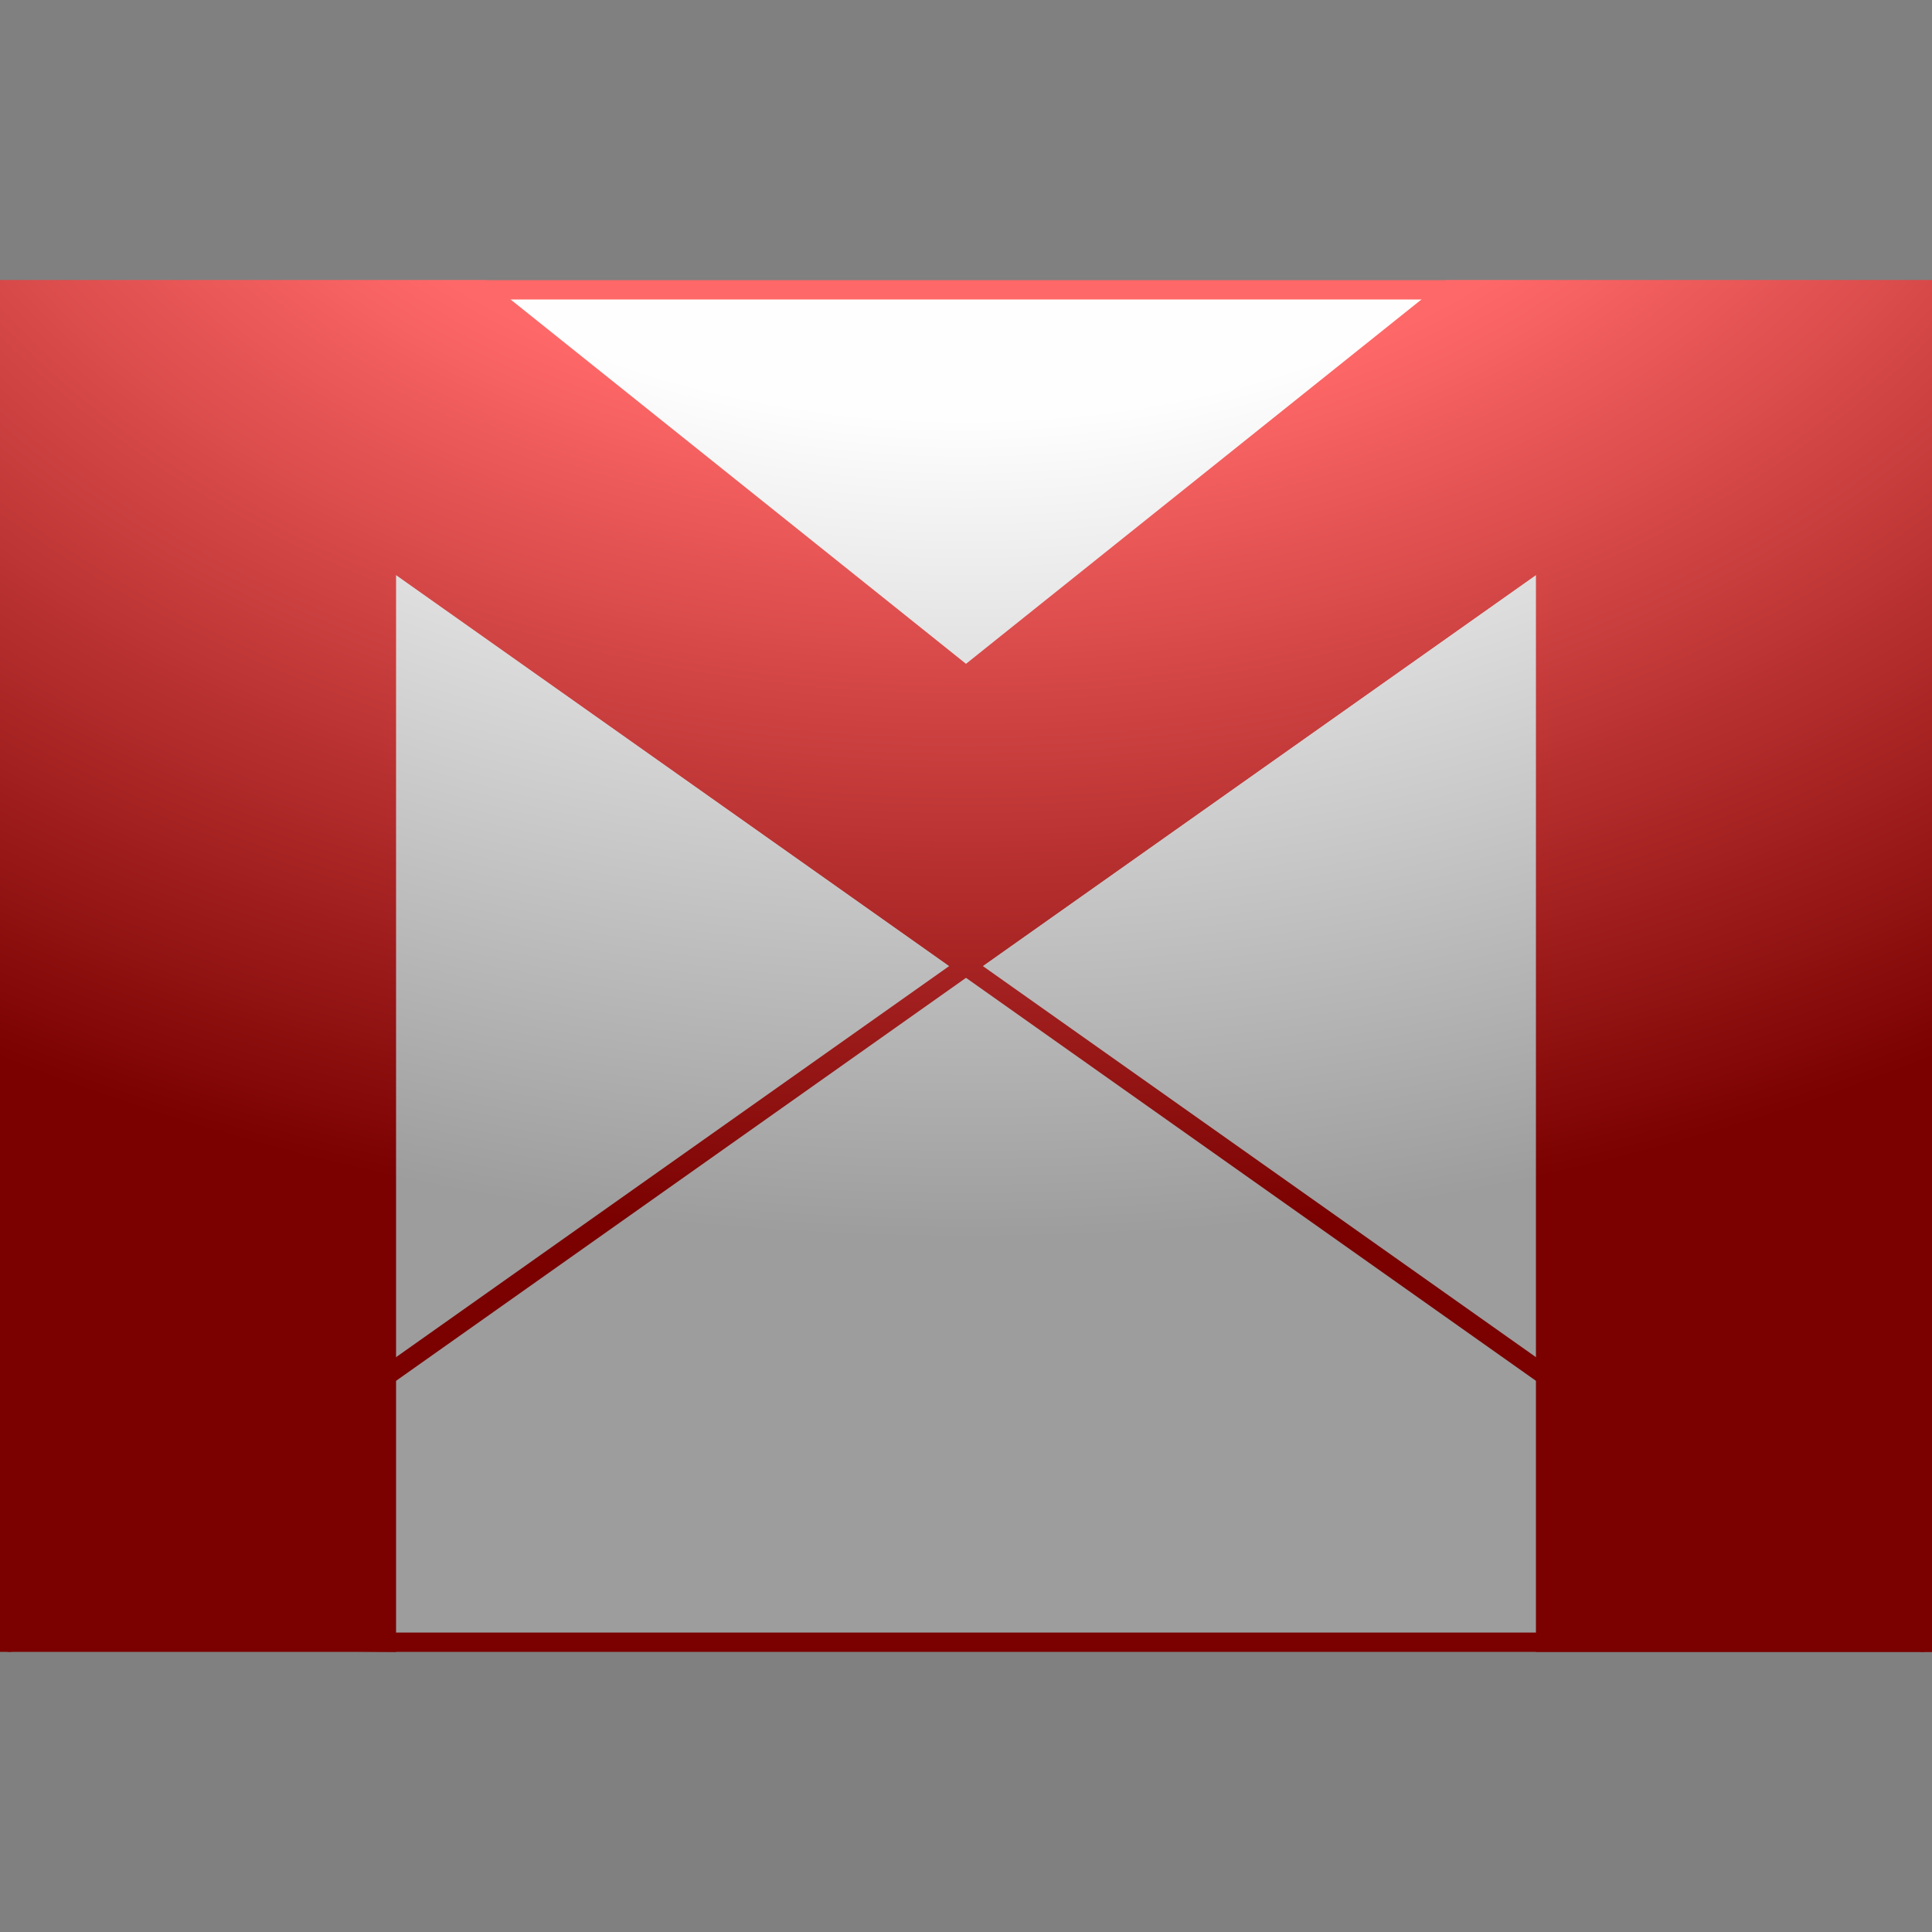 <?xml version="1.0" standalone="no"?>
<!--Created with Sketsa SVG Editor (http://www.kiyut.com)-->
<svg contentScriptType="text/ecmascript" width="100.0px" xmlns:xlink="http://www.w3.org/1999/xlink" baseProfile="full"
    zoomAndPan="magnify" contentStyleType="text/css" height="100.0px" preserveAspectRatio="xMidYMid meet" xmlns="http://www.w3.org/2000/svg"
    version="1.0">
    <rect width="100%" height="100%" fill="#808080" stroke="none"/>
    <defs>
        <radialGradient r="100%" cx="0.5" cy="-0.3" id="radGradient">
            <stop style="stop-color: #FEFEFE;" offset="40%"/>
            <stop style="stop-color: #9D9D9D;" offset="100%"/>
        </radialGradient>
        <radialGradient r="100%" cx="0.5" cy="-0.3" id="radGradientM">
            <stop style="stop-color: #FF6868;" offset="40%"/>
            <stop style="stop-color: #7A0100;" offset="100%"/>
        </radialGradient>
    </defs>
    <rect stroke-linecap="round" x="0.5" y="15" fill="url(#radGradient)" width="99" rx="0" ry="0" height="70" stroke="url(#radGradientM)"
        stroke-width="1"/>
    <line stroke-linecap="round" fill="none" x1="0.5" x2="99.5" y1="15.0" y2="85.0" stroke="url(#radGradientM)"/>
    <line stroke-linecap="round" fill="none" x1="99.5" x2="0.5" y1="15" y2="85" stroke="url(#radGradientM)"/>
    <polygon fill="url(#radGradientM)" points="0.5,15.0 25.0,15.0 50.0,35.0 75.0,15.0 99.5,15.0 99.5,85.0 80.0,85.0 
        80.0,28.8 50.0,50.0 20.0,28.8 20.0,85.0 0.875,84.75" stroke="url(#radGradientM)"/>
</svg>